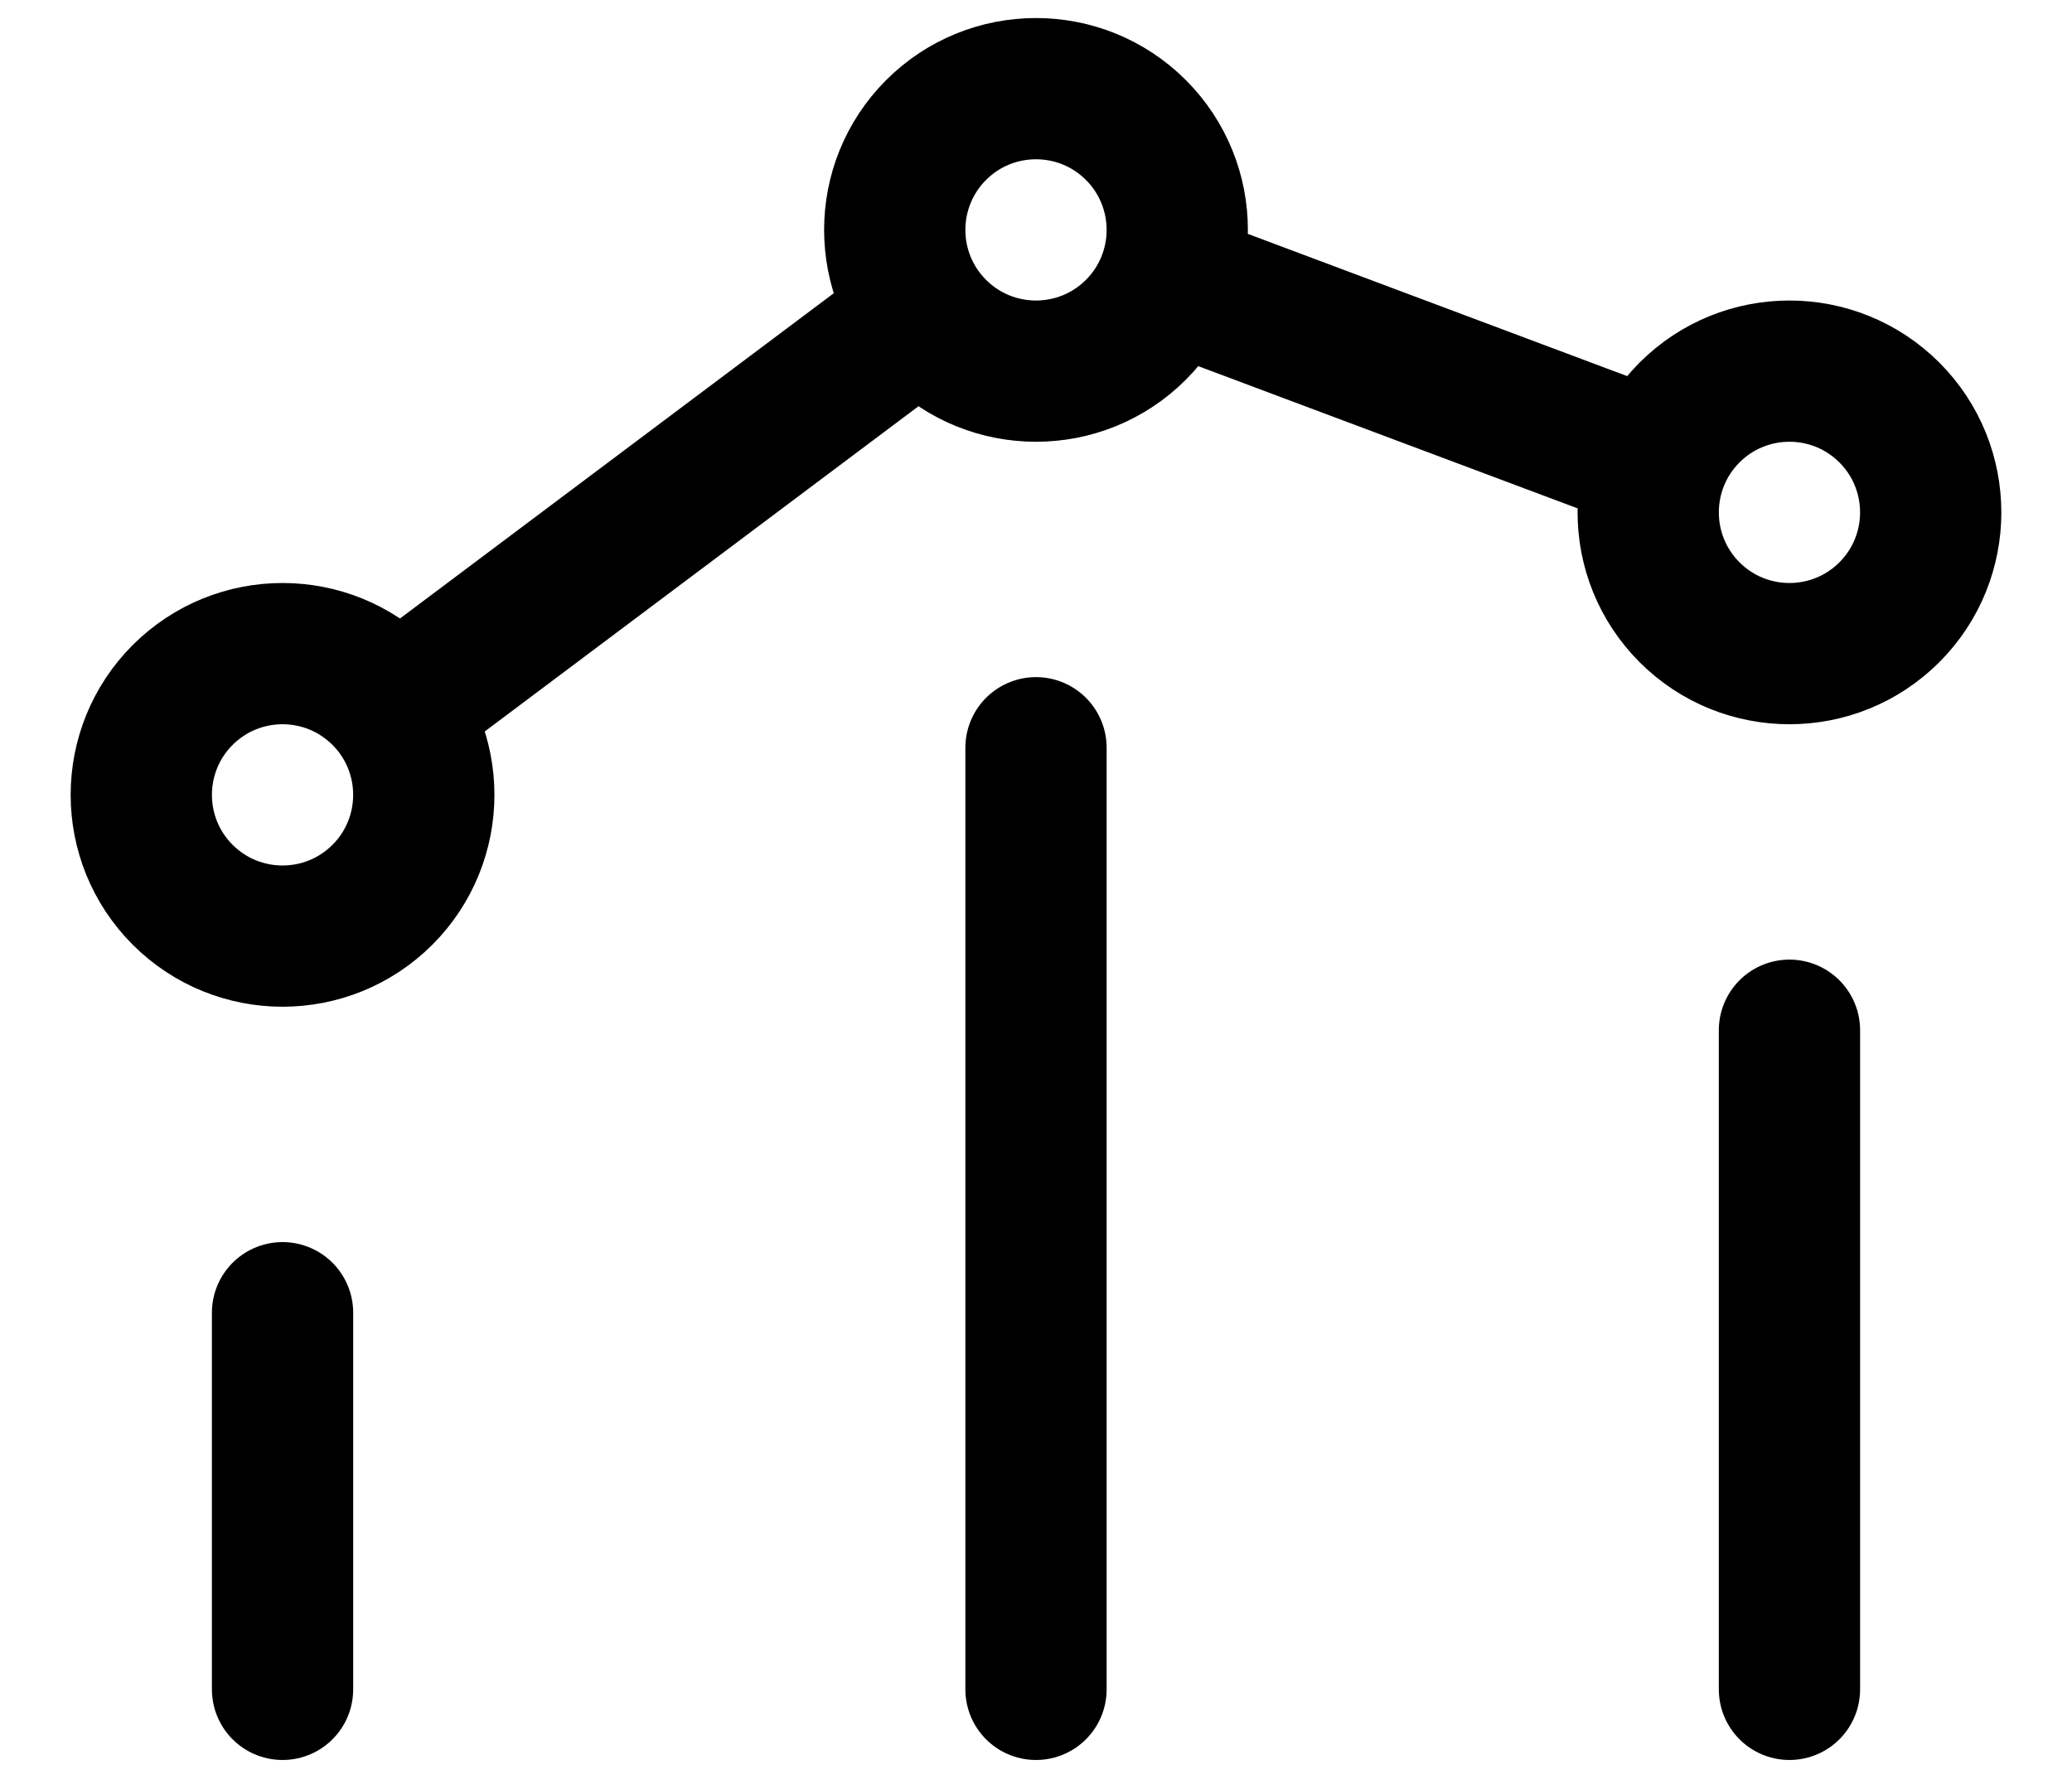 <svg width="22" height="19" viewBox="0 0 22 19" fill="none" xmlns="http://www.w3.org/2000/svg">
  <path
    d="M19 17.941V10.941M11 17.941V7.941M3 17.941L3 13.941M12.407 2.969L17.575 4.907M9.799 3.342L4.2 7.541M20.061 4.381C20.646 4.967 20.646 5.916 20.061 6.502C19.475 7.088 18.525 7.088 17.939 6.502C17.354 5.916 17.354 4.967 17.939 4.381C18.525 3.795 19.475 3.795 20.061 4.381ZM4.061 7.381C4.646 7.967 4.646 8.916 4.061 9.502C3.475 10.088 2.525 10.088 1.939 9.502C1.354 8.916 1.354 7.967 1.939 7.381C2.525 6.795 3.475 6.795 4.061 7.381ZM12.061 1.381C12.646 1.967 12.646 2.916 12.061 3.502C11.475 4.088 10.525 4.088 9.939 3.502C9.354 2.916 9.354 1.967 9.939 1.381C10.525 0.795 11.475 0.795 12.061 1.381Z"
    stroke="currentColor" stroke-width="1.5" stroke-linecap="round" stroke-linejoin="round" />
</svg>